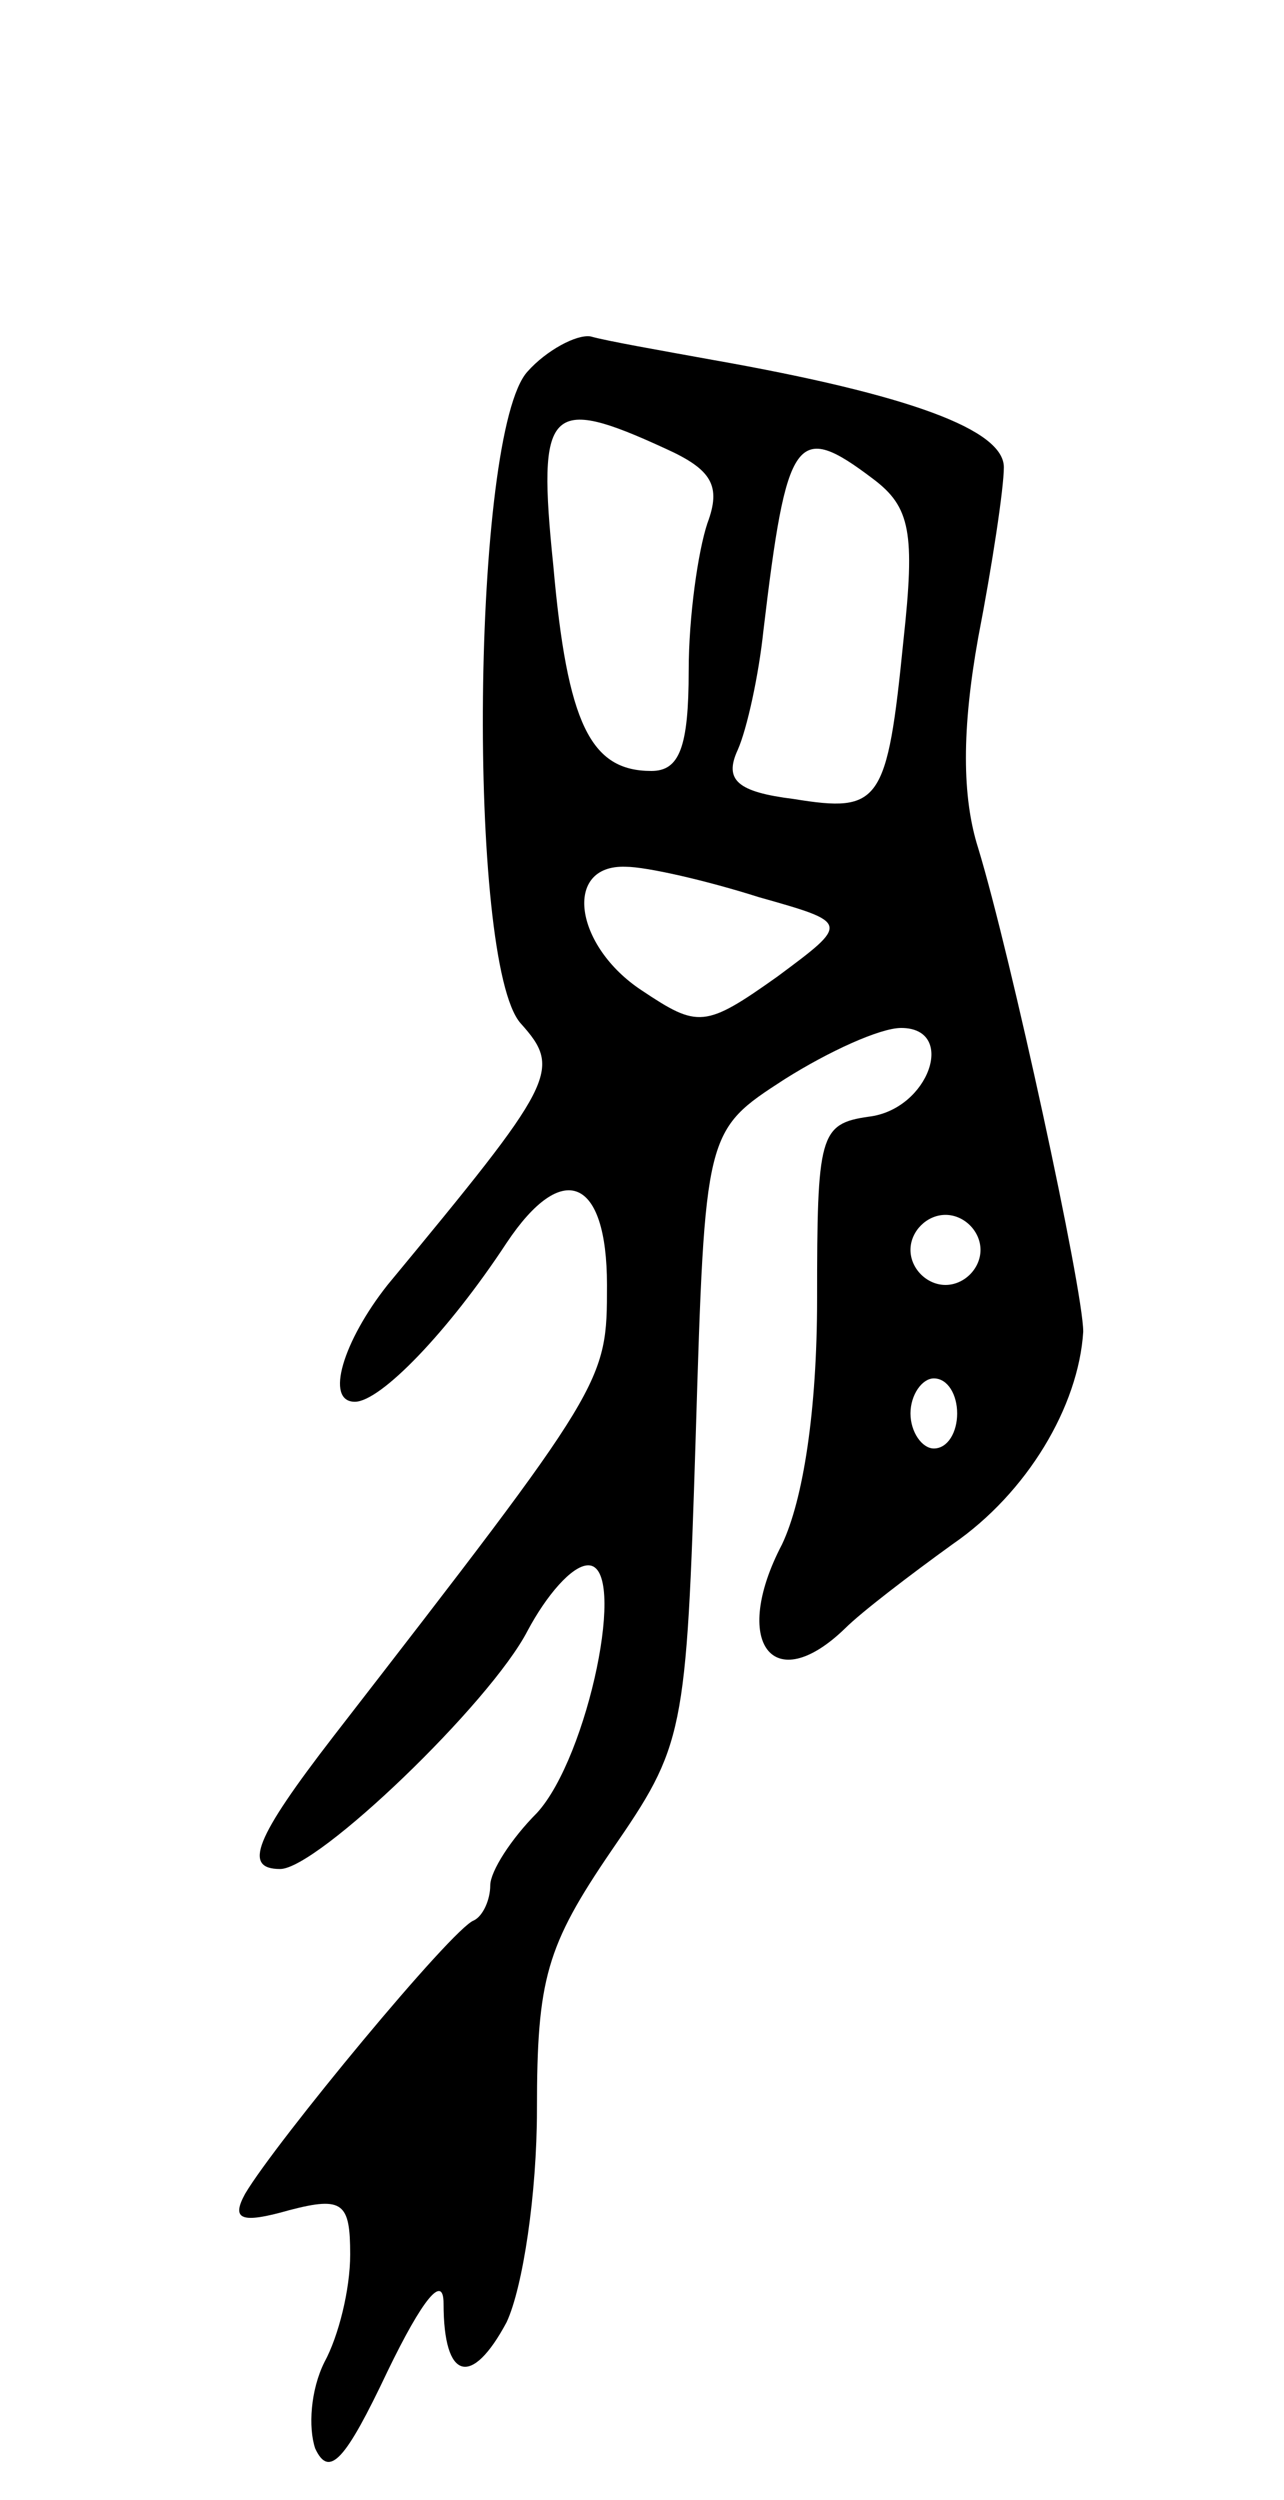 <svg version="1.0" xmlns="http://www.w3.org/2000/svg"
 width="55pt" height="107pt" viewBox="0 0 55 107"
 preserveAspectRatio="xMidYMid meet">
<g transform="translate(0,107) scale(0.1,-0.1)"
fill="#000000" stroke="none">
<path d="M226 911 c-24 -26 -26 -253 -3 -279 18 -20 15 -25 -57 -112 -19 -24
-27 -50 -14 -50 11 0 40 30 65 68 24 36 43 28 43 -18 0 -42 0 -42 -117 -193
-34 -44 -39 -57 -23 -57 16 0 90 71 106 102 8 15 19 28 26 28 17 0 0 -82 -22
-106 -11 -11 -20 -25 -20 -31 0 -6 -3 -13 -7 -15 -9 -3 -85 -95 -98 -117 -6
-11 -2 -13 19 -7 23 6 26 3 26 -19 0 -15 -5 -35 -11 -46 -6 -12 -7 -28 -4 -37
6 -13 13 -5 31 33 15 31 24 42 24 29 0 -33 12 -36 27 -8 7 15 13 55 13 91 0
56 4 70 32 111 31 45 32 49 36 177 4 131 4 131 38 153 19 12 41 22 50 22 24 0
12 -35 -14 -38 -21 -3 -22 -8 -22 -78 0 -48 -6 -86 -15 -105 -22 -42 -4 -66
27 -36 7 7 28 23 46 36 32 22 54 59 56 91 0 18 -31 161 -45 207 -7 22 -7 51 0
90 6 31 11 64 11 73 0 16 -40 31 -125 46 -22 4 -45 8 -52 10 -6 1 -19 -6 -27
-15z m59 -33 c20 -9 24 -16 18 -32 -4 -12 -8 -40 -8 -63 0 -33 -4 -43 -16 -43
-26 0 -36 20 -42 88 -7 68 -2 73 48 50z m89 -13 c16 -12 18 -23 13 -69 -7 -70
-10 -74 -47 -68 -24 3 -30 8 -24 21 4 9 9 32 11 51 10 84 14 90 47 65z m-49
-179 c39 -11 39 -11 8 -34 -31 -22 -34 -22 -58 -6 -29 19 -34 54 -7 53 9 0 35
-6 57 -13z m95 -151 c0 -8 -7 -15 -15 -15 -8 0 -15 7 -15 15 0 8 7 15 15 15 8
0 15 -7 15 -15z m-10 -70 c0 -8 -4 -15 -10 -15 -5 0 -10 7 -10 15 0 8 5 15 10
15 6 0 10 -7 10 -15z"/>
</g>
</svg>
